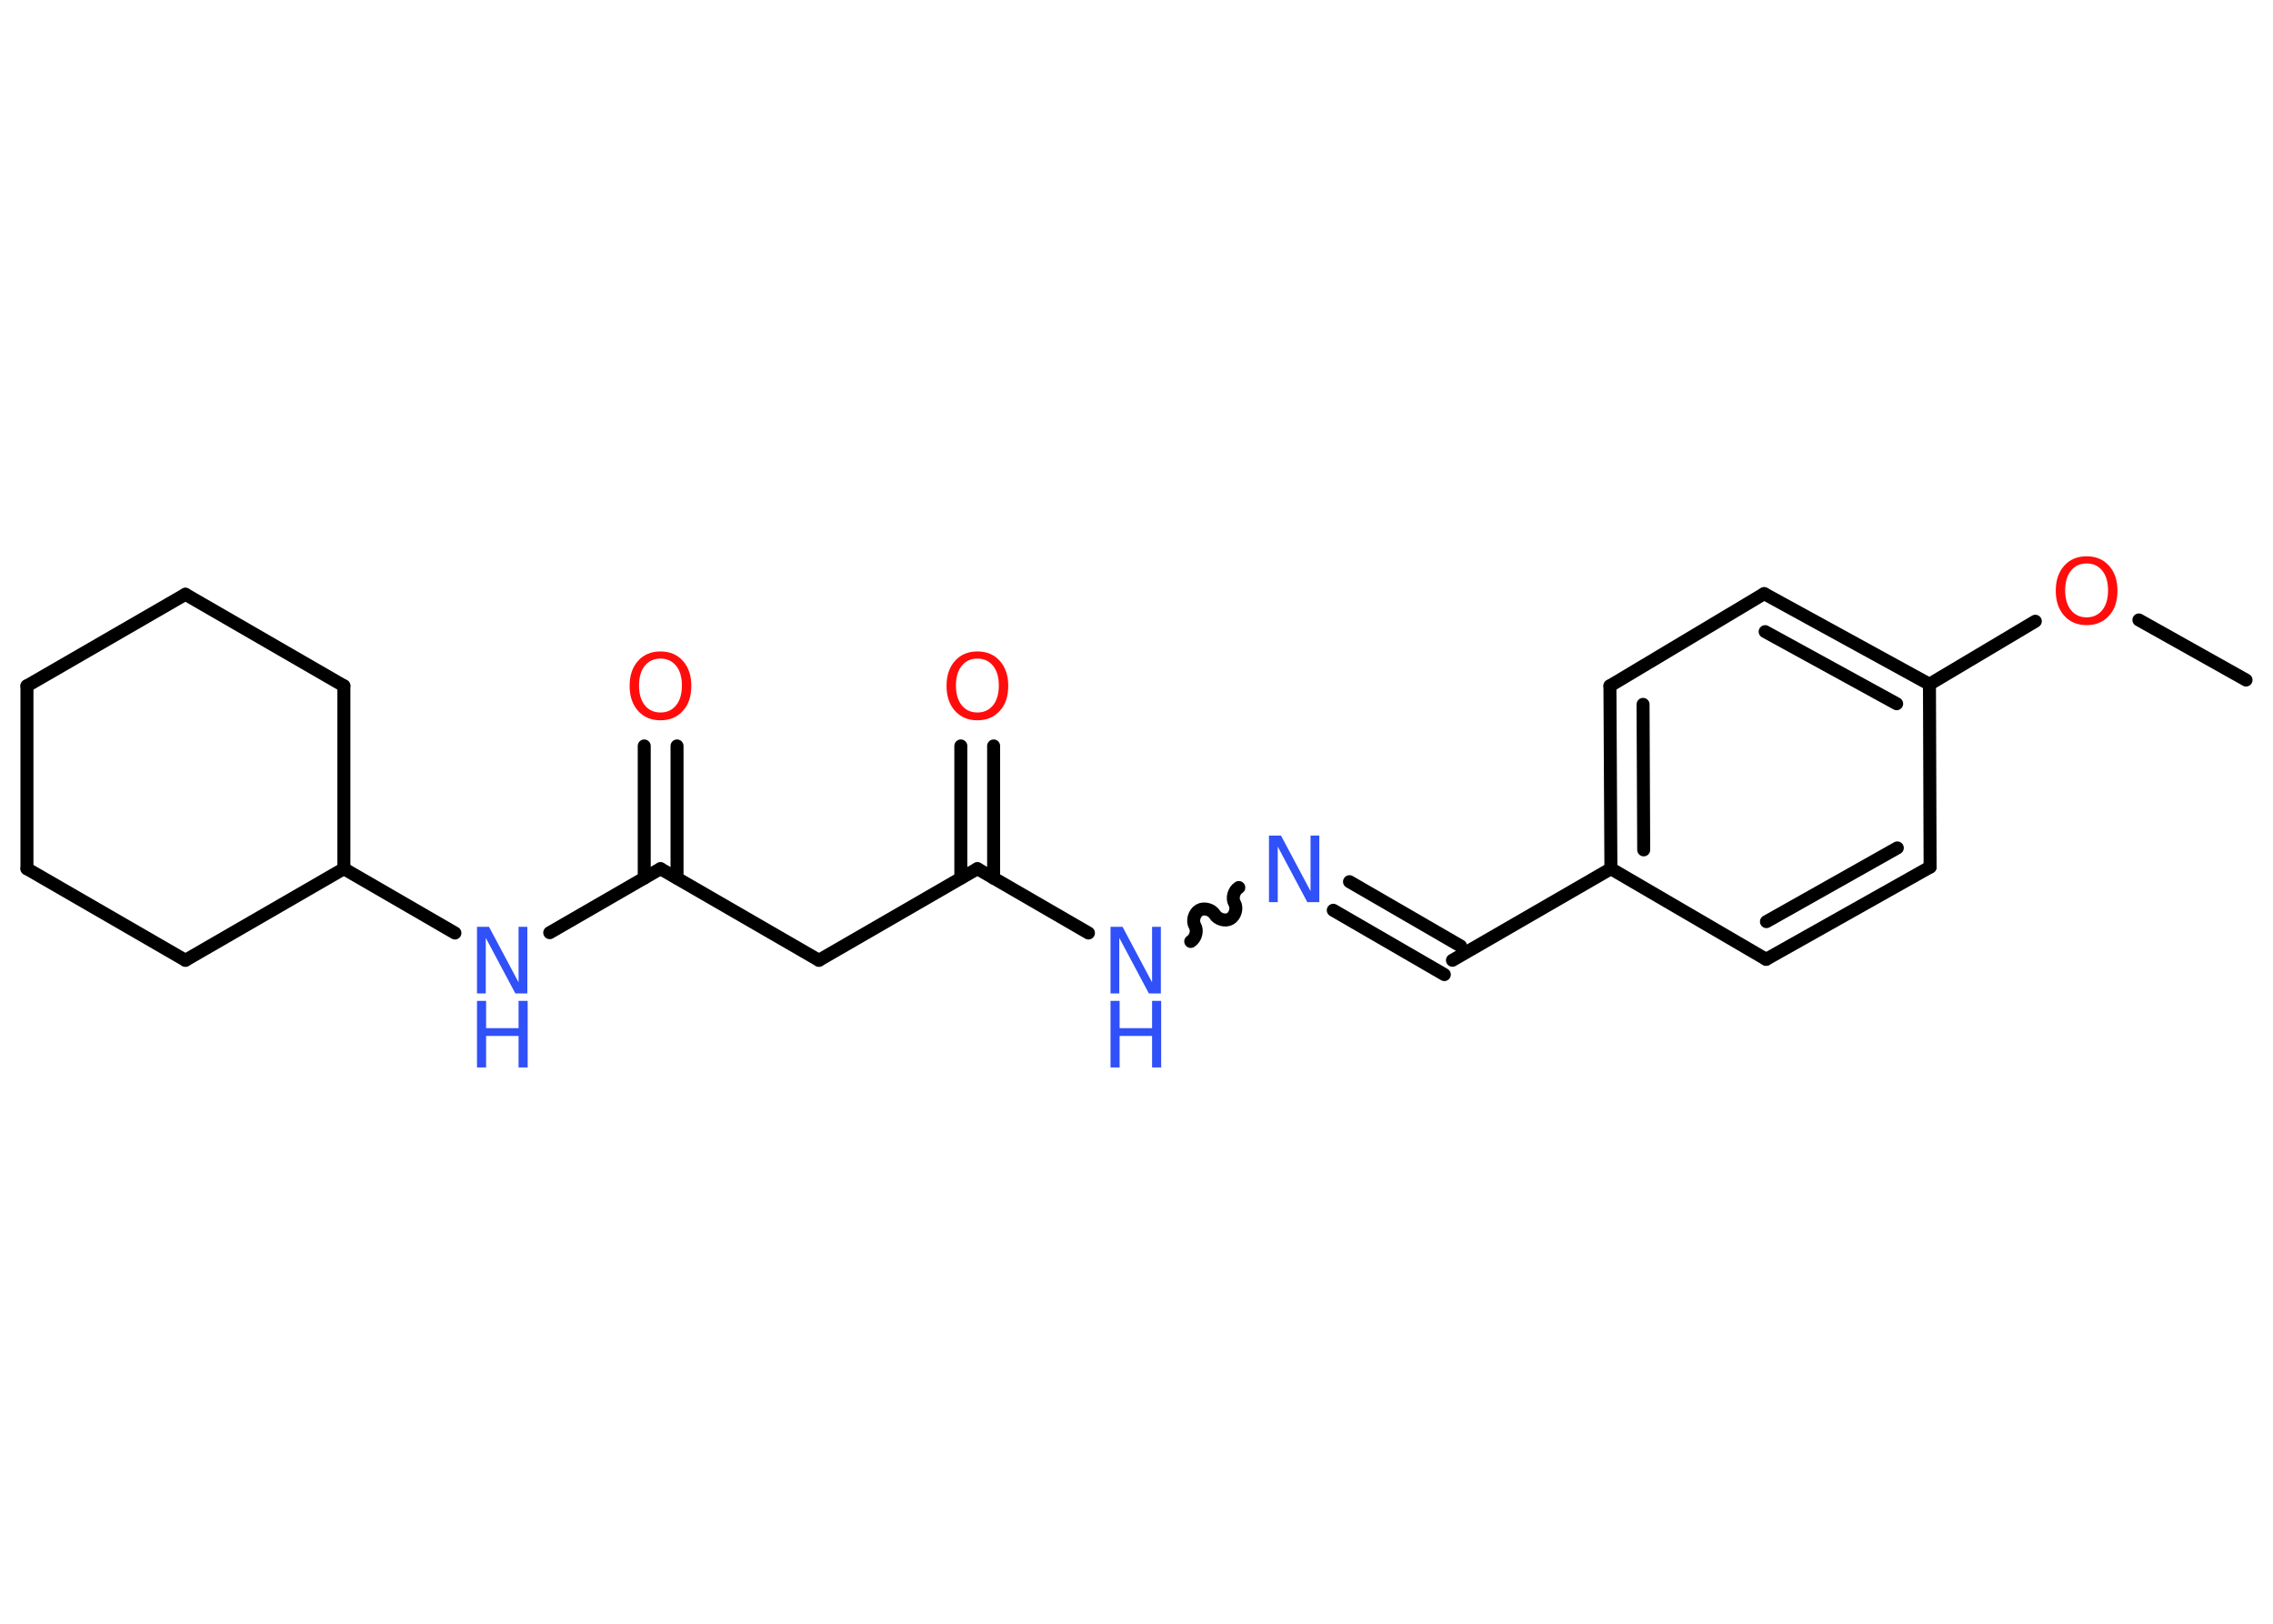<?xml version='1.0' encoding='UTF-8'?>
<!DOCTYPE svg PUBLIC "-//W3C//DTD SVG 1.1//EN" "http://www.w3.org/Graphics/SVG/1.1/DTD/svg11.dtd">
<svg version='1.2' xmlns='http://www.w3.org/2000/svg' xmlns:xlink='http://www.w3.org/1999/xlink' width='70.0mm' height='50.0mm' viewBox='0 0 70.0 50.0'>
  <desc>Generated by the Chemistry Development Kit (http://github.com/cdk)</desc>
  <g stroke-linecap='round' stroke-linejoin='round' stroke='#000000' stroke-width='.4' fill='#3050F8'>
    <rect x='.0' y='.0' width='70.0' height='50.0' fill='#FFFFFF' stroke='none'/>
    <g id='mol1' class='mol'>
      <line id='mol1bnd1' class='bond' x1='69.17' y1='20.94' x2='65.87' y2='19.09'/>
      <line id='mol1bnd2' class='bond' x1='62.68' y1='19.13' x2='59.42' y2='21.07'/>
      <g id='mol1bnd3' class='bond'>
        <line x1='59.42' y1='21.07' x2='54.33' y2='18.28'/>
        <line x1='58.41' y1='21.67' x2='54.36' y2='19.45'/>
      </g>
      <line id='mol1bnd4' class='bond' x1='54.33' y1='18.28' x2='49.58' y2='21.12'/>
      <g id='mol1bnd5' class='bond'>
        <line x1='49.58' y1='21.12' x2='49.61' y2='26.75'/>
        <line x1='50.6' y1='21.69' x2='50.62' y2='26.17'/>
      </g>
      <line id='mol1bnd6' class='bond' x1='49.61' y1='26.75' x2='44.73' y2='29.57'/>
      <g id='mol1bnd7' class='bond'>
        <line x1='44.48' y1='30.01' x2='41.06' y2='28.03'/>
        <line x1='44.98' y1='29.13' x2='41.56' y2='27.15'/>
      </g>
      <path id='mol1bnd8' class='bond' d='M36.67 28.99c.15 -.09 .22 -.33 .13 -.48c-.09 -.15 -.02 -.39 .13 -.48c.15 -.09 .39 -.02 .48 .13c.09 .15 .33 .22 .48 .13c.15 -.09 .22 -.33 .13 -.48c-.09 -.15 -.02 -.39 .13 -.48' fill='none' stroke='#000000' stroke-width='.4'/>
      <line id='mol1bnd9' class='bond' x1='33.52' y1='28.73' x2='30.1' y2='26.75'/>
      <g id='mol1bnd10' class='bond'>
        <line x1='29.59' y1='27.04' x2='29.59' y2='22.97'/>
        <line x1='30.6' y1='27.04' x2='30.6' y2='22.97'/>
      </g>
      <line id='mol1bnd11' class='bond' x1='30.1' y1='26.75' x2='25.22' y2='29.57'/>
      <line id='mol1bnd12' class='bond' x1='25.22' y1='29.57' x2='20.34' y2='26.75'/>
      <g id='mol1bnd13' class='bond'>
        <line x1='19.84' y1='27.04' x2='19.84' y2='22.97'/>
        <line x1='20.85' y1='27.04' x2='20.85' y2='22.97'/>
      </g>
      <line id='mol1bnd14' class='bond' x1='20.34' y1='26.75' x2='16.93' y2='28.72'/>
      <line id='mol1bnd15' class='bond' x1='14.01' y1='28.73' x2='10.59' y2='26.75'/>
      <line id='mol1bnd16' class='bond' x1='10.59' y1='26.75' x2='10.59' y2='21.12'/>
      <line id='mol1bnd17' class='bond' x1='10.59' y1='21.12' x2='5.71' y2='18.3'/>
      <line id='mol1bnd18' class='bond' x1='5.71' y1='18.3' x2='.83' y2='21.12'/>
      <line id='mol1bnd19' class='bond' x1='.83' y1='21.12' x2='.83' y2='26.75'/>
      <line id='mol1bnd20' class='bond' x1='.83' y1='26.75' x2='5.71' y2='29.57'/>
      <line id='mol1bnd21' class='bond' x1='10.59' y1='26.75' x2='5.71' y2='29.57'/>
      <line id='mol1bnd22' class='bond' x1='49.61' y1='26.75' x2='54.39' y2='29.54'/>
      <g id='mol1bnd23' class='bond'>
        <line x1='54.39' y1='29.54' x2='59.44' y2='26.7'/>
        <line x1='54.4' y1='28.38' x2='58.43' y2='26.11'/>
      </g>
      <line id='mol1bnd24' class='bond' x1='59.42' y1='21.07' x2='59.44' y2='26.7'/>
      <path id='mol1atm2' class='atom' d='M64.26 17.35q-.3 .0 -.48 .22q-.18 .22 -.18 .61q.0 .39 .18 .61q.18 .22 .48 .22q.3 .0 .48 -.22q.18 -.22 .18 -.61q.0 -.39 -.18 -.61q-.18 -.22 -.48 -.22zM64.26 17.13q.43 .0 .69 .29q.26 .29 .26 .77q.0 .49 -.26 .77q-.26 .29 -.69 .29q-.43 .0 -.69 -.29q-.26 -.29 -.26 -.77q.0 -.48 .26 -.77q.26 -.29 .69 -.29z' stroke='none' fill='#FF0D0D'/>
      <path id='mol1atm8' class='atom' d='M39.08 25.73h.37l.91 1.71v-1.71h.27v2.05h-.37l-.91 -1.71v1.71h-.27v-2.05z' stroke='none'/>
      <g id='mol1atm9' class='atom'>
        <path d='M34.2 28.54h.37l.91 1.71v-1.71h.27v2.05h-.37l-.91 -1.71v1.71h-.27v-2.05z' stroke='none'/>
        <path d='M34.2 30.82h.28v.84h1.0v-.84h.28v2.05h-.28v-.97h-1.0v.97h-.28v-2.05z' stroke='none'/>
      </g>
      <path id='mol1atm11' class='atom' d='M30.1 20.28q-.3 .0 -.48 .22q-.18 .22 -.18 .61q.0 .39 .18 .61q.18 .22 .48 .22q.3 .0 .48 -.22q.18 -.22 .18 -.61q.0 -.39 -.18 -.61q-.18 -.22 -.48 -.22zM30.1 20.06q.43 .0 .69 .29q.26 .29 .26 .77q.0 .49 -.26 .77q-.26 .29 -.69 .29q-.43 .0 -.69 -.29q-.26 -.29 -.26 -.77q.0 -.48 .26 -.77q.26 -.29 .69 -.29z' stroke='none' fill='#FF0D0D'/>
      <path id='mol1atm14' class='atom' d='M20.34 20.28q-.3 .0 -.48 .22q-.18 .22 -.18 .61q.0 .39 .18 .61q.18 .22 .48 .22q.3 .0 .48 -.22q.18 -.22 .18 -.61q.0 -.39 -.18 -.61q-.18 -.22 -.48 -.22zM20.34 20.06q.43 .0 .69 .29q.26 .29 .26 .77q.0 .49 -.26 .77q-.26 .29 -.69 .29q-.43 .0 -.69 -.29q-.26 -.29 -.26 -.77q.0 -.48 .26 -.77q.26 -.29 .69 -.29z' stroke='none' fill='#FF0D0D'/>
      <g id='mol1atm15' class='atom'>
        <path d='M14.69 28.54h.37l.91 1.71v-1.71h.27v2.05h-.37l-.91 -1.71v1.71h-.27v-2.05z' stroke='none'/>
        <path d='M14.69 30.82h.28v.84h1.0v-.84h.28v2.05h-.28v-.97h-1.0v.97h-.28v-2.05z' stroke='none'/>
      </g>
    </g>
  </g>
</svg>
